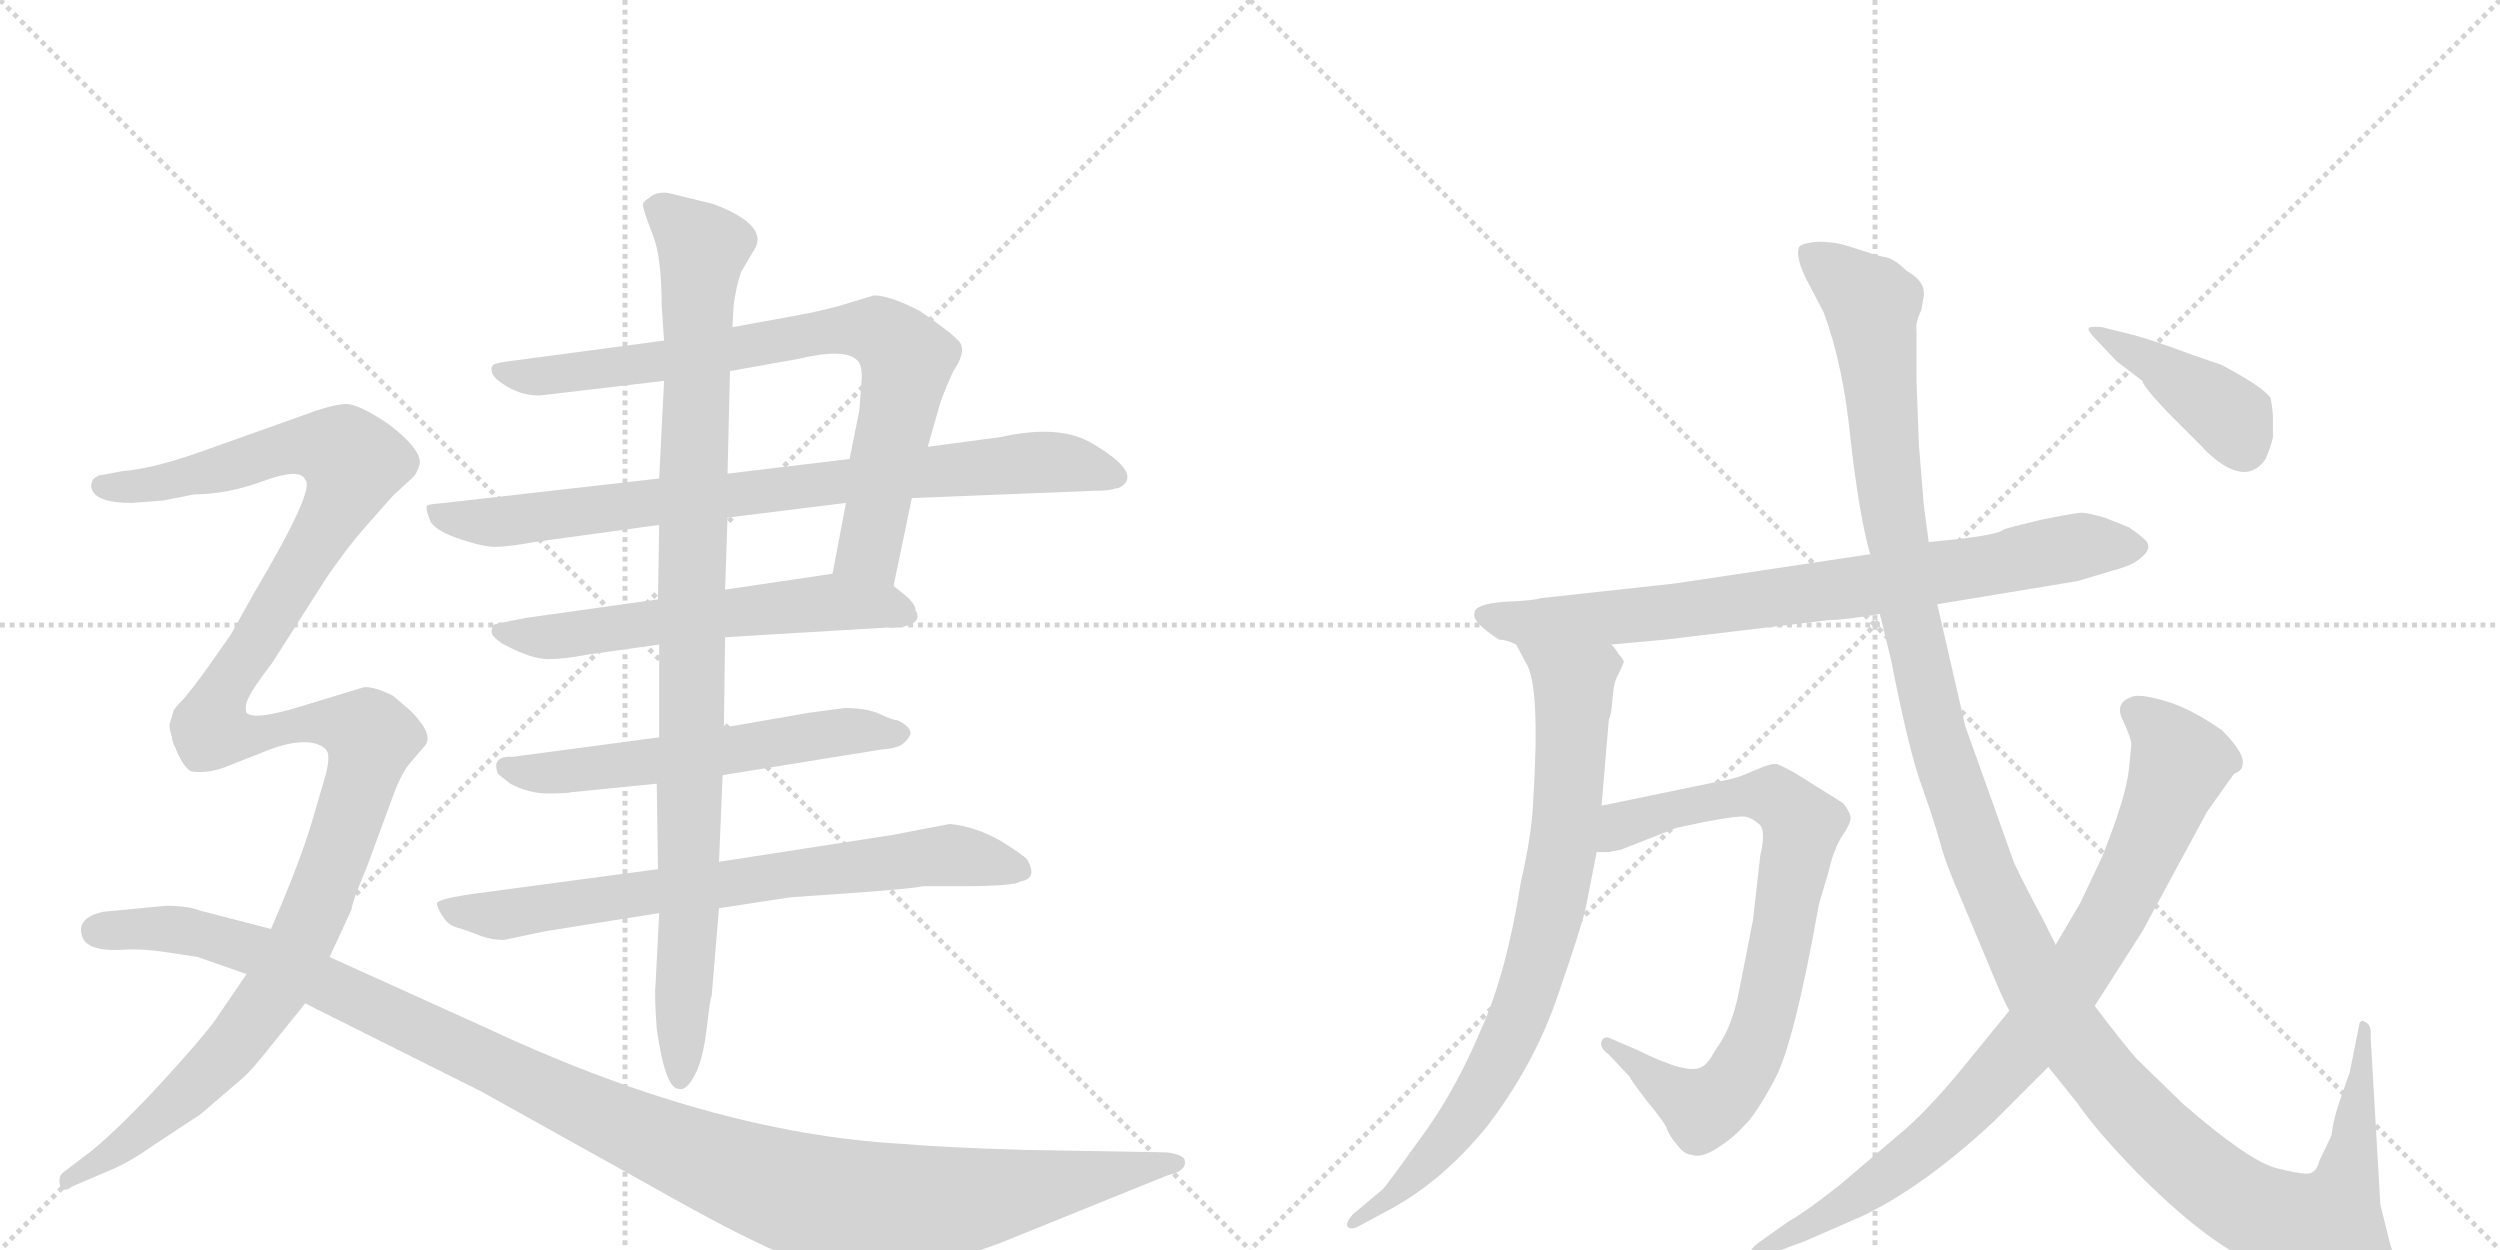 <svg version="1.1" viewBox="0 0 2048 1024" xmlns="http://www.w3.org/2000/svg">
  <g stroke="lightgray" stroke-dasharray="1,1" stroke-width="1" transform="scale(4, 4)">
    <line x1="0" y1="0" x2="256" y2="256"></line>
    <line x1="256" y1="0" x2="0" y2="256"></line>
    <line x1="128" y1="0" x2="128" y2="256"></line>
    <line x1="0" y1="128" x2="256" y2="128"></line>
    <line x1="256" y1="0" x2="512" y2="256"></line>
    <line x1="512" y1="0" x2="256" y2="256"></line>
    <line x1="384" y1="0" x2="384" y2="256"></line>
    <line x1="256" y1="128" x2="512" y2="128"></line>
  </g>
<g transform="scale(1, -1) translate(0, -850)">
   <style type="text/css">
    @keyframes keyframes0 {
      from {
       stroke: black;
       stroke-dashoffset: 787;
       stroke-width: 128;
       }
       72% {
       animation-timing-function: step-end;
       stroke: black;
       stroke-dashoffset: 0;
       stroke-width: 128;
       }
       to {
       stroke: black;
       stroke-width: 1024;
       }
       }
       #make-me-a-hanzi-animation-0 {
         animation: keyframes0 0.89s both;
         animation-delay: 0s;
         animation-timing-function: linear;
       }
    @keyframes keyframes1 {
      from {
       stroke: black;
       stroke-dashoffset: 818;
       stroke-width: 128;
       }
       73% {
       animation-timing-function: step-end;
       stroke: black;
       stroke-dashoffset: 0;
       stroke-width: 128;
       }
       to {
       stroke: black;
       stroke-width: 1024;
       }
       }
       #make-me-a-hanzi-animation-1 {
         animation: keyframes1 0.916s both;
         animation-delay: 0.89s;
         animation-timing-function: linear;
       }
    @keyframes keyframes2 {
      from {
       stroke: black;
       stroke-dashoffset: 588;
       stroke-width: 128;
       }
       66% {
       animation-timing-function: step-end;
       stroke: black;
       stroke-dashoffset: 0;
       stroke-width: 128;
       }
       to {
       stroke: black;
       stroke-width: 1024;
       }
       }
       #make-me-a-hanzi-animation-2 {
         animation: keyframes2 0.729s both;
         animation-delay: 1.806s;
         animation-timing-function: linear;
       }
    @keyframes keyframes3 {
      from {
       stroke: black;
       stroke-dashoffset: 579;
       stroke-width: 128;
       }
       65% {
       animation-timing-function: step-end;
       stroke: black;
       stroke-dashoffset: 0;
       stroke-width: 128;
       }
       to {
       stroke: black;
       stroke-width: 1024;
       }
       }
       #make-me-a-hanzi-animation-3 {
         animation: keyframes3 0.721s both;
         animation-delay: 2.535s;
         animation-timing-function: linear;
       }
    @keyframes keyframes4 {
      from {
       stroke: black;
       stroke-dashoffset: 733;
       stroke-width: 128;
       }
       70% {
       animation-timing-function: step-end;
       stroke: black;
       stroke-dashoffset: 0;
       stroke-width: 128;
       }
       to {
       stroke: black;
       stroke-width: 1024;
       }
       }
       #make-me-a-hanzi-animation-4 {
         animation: keyframes4 0.847s both;
         animation-delay: 3.256s;
         animation-timing-function: linear;
       }
    @keyframes keyframes5 {
      from {
       stroke: black;
       stroke-dashoffset: 986;
       stroke-width: 128;
       }
       76% {
       animation-timing-function: step-end;
       stroke: black;
       stroke-dashoffset: 0;
       stroke-width: 128;
       }
       to {
       stroke: black;
       stroke-width: 1024;
       }
       }
       #make-me-a-hanzi-animation-5 {
         animation: keyframes5 1.052s both;
         animation-delay: 4.102s;
         animation-timing-function: linear;
       }
    @keyframes keyframes6 {
      from {
       stroke: black;
       stroke-dashoffset: 742;
       stroke-width: 128;
       }
       71% {
       animation-timing-function: step-end;
       stroke: black;
       stroke-dashoffset: 0;
       stroke-width: 128;
       }
       to {
       stroke: black;
       stroke-width: 1024;
       }
       }
       #make-me-a-hanzi-animation-6 {
         animation: keyframes6 0.854s both;
         animation-delay: 5.155s;
         animation-timing-function: linear;
       }
    @keyframes keyframes7 {
      from {
       stroke: black;
       stroke-dashoffset: 871;
       stroke-width: 128;
       }
       74% {
       animation-timing-function: step-end;
       stroke: black;
       stroke-dashoffset: 0;
       stroke-width: 128;
       }
       to {
       stroke: black;
       stroke-width: 1024;
       }
       }
       #make-me-a-hanzi-animation-7 {
         animation: keyframes7 0.959s both;
         animation-delay: 6.009s;
         animation-timing-function: linear;
       }
    @keyframes keyframes8 {
      from {
       stroke: black;
       stroke-dashoffset: 1187;
       stroke-width: 128;
       }
       79% {
       animation-timing-function: step-end;
       stroke: black;
       stroke-dashoffset: 0;
       stroke-width: 128;
       }
       to {
       stroke: black;
       stroke-width: 1024;
       }
       }
       #make-me-a-hanzi-animation-8 {
         animation: keyframes8 1.216s both;
         animation-delay: 6.967s;
         animation-timing-function: linear;
       }
    @keyframes keyframes9 {
      from {
       stroke: black;
       stroke-dashoffset: 795;
       stroke-width: 128;
       }
       72% {
       animation-timing-function: step-end;
       stroke: black;
       stroke-dashoffset: 0;
       stroke-width: 128;
       }
       to {
       stroke: black;
       stroke-width: 1024;
       }
       }
       #make-me-a-hanzi-animation-9 {
         animation: keyframes9 0.897s both;
         animation-delay: 8.183s;
         animation-timing-function: linear;
       }
    @keyframes keyframes10 {
      from {
       stroke: black;
       stroke-dashoffset: 803;
       stroke-width: 128;
       }
       72% {
       animation-timing-function: step-end;
       stroke: black;
       stroke-dashoffset: 0;
       stroke-width: 128;
       }
       to {
       stroke: black;
       stroke-width: 1024;
       }
       }
       #make-me-a-hanzi-animation-10 {
         animation: keyframes10 0.903s both;
         animation-delay: 9.08s;
         animation-timing-function: linear;
       }
    @keyframes keyframes11 {
      from {
       stroke: black;
       stroke-dashoffset: 784;
       stroke-width: 128;
       }
       72% {
       animation-timing-function: step-end;
       stroke: black;
       stroke-dashoffset: 0;
       stroke-width: 128;
       }
       to {
       stroke: black;
       stroke-width: 1024;
       }
       }
       #make-me-a-hanzi-animation-11 {
         animation: keyframes11 0.888s both;
         animation-delay: 9.984s;
         animation-timing-function: linear;
       }
    @keyframes keyframes12 {
      from {
       stroke: black;
       stroke-dashoffset: 1387;
       stroke-width: 128;
       }
       82% {
       animation-timing-function: step-end;
       stroke: black;
       stroke-dashoffset: 0;
       stroke-width: 128;
       }
       to {
       stroke: black;
       stroke-width: 1024;
       }
       }
       #make-me-a-hanzi-animation-12 {
         animation: keyframes12 1.379s both;
         animation-delay: 10.872s;
         animation-timing-function: linear;
       }
    @keyframes keyframes13 {
      from {
       stroke: black;
       stroke-dashoffset: 856;
       stroke-width: 128;
       }
       74% {
       animation-timing-function: step-end;
       stroke: black;
       stroke-dashoffset: 0;
       stroke-width: 128;
       }
       to {
       stroke: black;
       stroke-width: 1024;
       }
       }
       #make-me-a-hanzi-animation-13 {
         animation: keyframes13 0.947s both;
         animation-delay: 12.251s;
         animation-timing-function: linear;
       }
    @keyframes keyframes14 {
      from {
       stroke: black;
       stroke-dashoffset: 413;
       stroke-width: 128;
       }
       57% {
       animation-timing-function: step-end;
       stroke: black;
       stroke-dashoffset: 0;
       stroke-width: 128;
       }
       to {
       stroke: black;
       stroke-width: 1024;
       }
       }
       #make-me-a-hanzi-animation-14 {
         animation: keyframes14 0.586s both;
         animation-delay: 13.197s;
         animation-timing-function: linear;
       }
</style>
<path d="M 732 370 L 747 442 L 760 484 L 770 519 Q 774 531 781 546 Q 792 562 786 570 Q 780 577 754 595 Q 729 608 716 608 L 696 602 Q 681 597 655 592 L 600 582 L 544 571 L 424 555 Q 406 553 404 551 Q 402 549 403 545 Q 404 540 416 533 Q 428 526 442 526 L 544 538 L 598 546 L 654 556 Q 692 565 702 555 Q 706 552 706 541 L 704 514 L 696 474 L 693 438 L 682 380 C 676 351 726 341 732 370 Z" fill="lightgray"></path> 
<path d="M 747 442 L 898 448 Q 910 448 914 450 L 916 450 Q 938 461 896 486 Q 869 503 820 492 L 760 484 L 696 474 L 596 462 L 540 458 L 364 438 Q 352 437 350 436 Q 348 434 353 422 Q 359 414 378 408 Q 396 402 406 402 Q 416 402 438 406 L 540 420 L 596 426 L 693 438 L 747 442 Z" fill="lightgray"></path> 
<path d="M 594 328 L 728 336 Q 736 335 745 338 Q 755 342 750 350 Q 750 355 742 362 L 732 370 C 714 385 712 384 682 380 L 594 367 L 539 359 L 432 344 Q 405 339 404 338 Q 402 333 403 331 Q 404 328 411 323 Q 435 310 449 310 Q 462 310 483 314 L 540 322 L 594 328 Z" fill="lightgray"></path> 
<path d="M 735 260 Q 731 260 721 265 Q 710 270 692 270 L 662 266 L 593 254 L 540 246 L 420 230 Q 402 231 408 216 L 418 208 Q 433 200 449 200 Q 465 200 468 201 L 538 208 L 592 215 L 722 236 Q 736 237 740 241 Q 744 244 746 249 Q 746 255 735 260 Z" fill="lightgray"></path> 
<path d="M 539 138 L 382 117 Q 358 113 358 110 Q 358 106 363 99 Q 367 92 375 90 Q 382 88 392 84 Q 402 80 413 80 L 446 87 L 540 102 L 589 106 L 648 115 L 692 118 Q 748 122 756 124 L 786 124 Q 832 124 836 128 Q 850 130 842 145 Q 841 148 820 161 Q 799 173 778 175 L 731 166 L 589 144 L 539 138 Z" fill="lightgray"></path> 
<path d="M 593 254 L 594 328 L 594 367 L 596 426 L 596 462 L 598 546 L 600 582 L 601 600 Q 603 615 607 627 L 617 644 Q 632 665 584 683 L 547 692 Q 537 693 532 688 Q 525 684 527 680 Q 528 675 535 657 Q 542 639 542 600 L 544 571 L 544 538 L 540 458 L 540 420 L 539 359 L 540 322 L 540 246 L 538 208 L 539 138 L 540 102 L 537 43 Q 536 35 538 7 Q 545 -42 556 -42 Q 562 -44 569 -31 Q 576 -18 579 8 Q 582 34 583 34 L 589 106 L 589 144 L 592 215 L 593 254 Z" fill="lightgray"></path> 
<path d="M 202 266 Q 200 272 204 279 Q 207 286 223 307 L 267 376 Q 284 401 299 418 L 322 444 L 335 456 Q 342 461 344 471 Q 344 483 319 502 Q 293 520 282 519 Q 270 518 249 510 L 159 478 Q 124 466 100 464 L 84 461 Q 80 461 76 457 Q 74 452 75 450 Q 78 438 108 438 L 134 440 L 159 445 Q 186 445 216 456 Q 246 467 250 457 Q 259 450 208 364 L 189 330 L 170 303 Q 157 285 150 277 Q 142 269 142 267 L 139 257 Q 138 253 144 237 C 153 208 196 237 202 266 Z" fill="lightgray"></path> 
<path d="M 270 66 L 288 105 Q 288 110 301 141 L 322 198 Q 329 217 336 225 L 348 239 Q 356 248 336 268 L 322 280 Q 306 288 298 287 L 242 270 Q 208 260 202 266 C 172 268 129 263 144 237 Q 150 221 157 218 Q 172 216 188 223 L 221 236 Q 237 242 249 242 Q 261 242 267 236 Q 271 232 267 216 L 255 175 Q 245 142 222 89 L 202 52 L 176 14 Q 166 0 134 -35 Q 101 -71 76 -92 L 55 -108 Q 49 -112 49 -115 Q 48 -118 50 -124 Q 54 -126 59 -122 L 87 -110 Q 105 -103 126 -88 L 164 -63 L 199 -33 Q 206 -27 221 -8 L 250 28 L 270 66 Z" fill="lightgray"></path> 
<path d="M 955 -94 L 839 -92 Q 773 -90 738 -87 Q 581 -78 396 9 L 270 66 L 222 89 L 164 104 Q 154 108 136 108 L 84 103 Q 63 98 67 84 Q 70 70 102 72 Q 116 73 136 70 L 162 66 L 202 52 L 250 28 L 394 -44 L 534 -122 Q 601 -160 638 -176 Q 675 -193 699 -194 Q 723 -196 759 -188 Q 805 -174 820 -168 L 956 -113 Q 974 -109 970 -99 Q 966 -95 955 -94 Z" fill="lightgray"></path> 
<path d="M 1228 326 Q 1234 326 1242 322 L 1320 322 L 1364 326 L 1498 342 Q 1510 342 1540 347 L 1587 355 L 1702 374 L 1732 383 Q 1748 387 1755 394 Q 1763 401 1758 407 Q 1753 412 1744 418 L 1724 426 Q 1710 430 1705 430 Q 1701 430 1671 424 Q 1642 417 1641 416 Q 1636 411 1580 406 L 1532 396 L 1372 372 L 1262 360 Q 1257 358 1232 357 Q 1208 355 1208 348 Q 1205 341 1228 326 Z" fill="lightgray"></path> 
<path d="M 1242 322 L 1250 307 Q 1262 289 1256 194 Q 1255 167 1246 128 Q 1234 52 1213 6 Q 1192 -44 1164 -82 Q 1136 -121 1133 -124 L 1108 -145 Q 1102 -152 1104 -155 Q 1107 -158 1114 -154 L 1140 -140 Q 1182 -117 1218 -73 Q 1257 -22 1276 34 Q 1295 89 1299 106 L 1308 152 L 1312 190 L 1318 261 Q 1320 264 1321 278 Q 1322 292 1326 298 L 1330 307 Q 1331 309 1326 314 Q 1324 318 1320 322 C 1302 346 1228 348 1242 322 Z" fill="lightgray"></path> 
<path d="M 1308 152 L 1318 152 L 1328 154 L 1374 172 L 1398 177 Q 1425 182 1430 181 Q 1435 180 1441 175 Q 1447 170 1442 149 L 1436 96 L 1425 40 Q 1419 8 1406 -9 Q 1399 -22 1394 -24 Q 1383 -31 1341 -10 L 1320 -1 Q 1314 2 1312 -3 Q 1310 -8 1318 -14 L 1335 -32 Q 1336 -35 1350 -53 Q 1365 -71 1366 -76 Q 1368 -81 1374 -88 Q 1380 -96 1386 -96 Q 1393 -99 1406 -91 Q 1419 -83 1428 -73 Q 1438 -64 1454 -34 Q 1470 -4 1490 109 L 1498 136 Q 1502 154 1509 165 Q 1516 175 1516 180 Q 1516 184 1510 192 L 1470 217 Q 1461 222 1456 224 Q 1451 225 1440 220 L 1428 215 Q 1421 212 1404 209 L 1312 190 C 1283 184 1278 150 1308 152 Z" fill="lightgray"></path> 
<path d="M 1540 347 L 1549 310 Q 1564 234 1574 207 Q 1584 179 1589 161 Q 1594 142 1606 115 L 1629 60 Q 1641 31 1646 22 L 1678 -24 L 1702 -54 Q 1717 -76 1751 -111 Q 1786 -146 1813 -165 Q 1841 -185 1876 -197 Q 1911 -210 1936 -210 Q 1951 -212 1958 -206 Q 1965 -200 1965 -191 L 1958 -169 L 1950 -137 L 1942 1 Q 1943 11 1937 13 Q 1935 15 1933 12 L 1925 -28 L 1916 -54 Q 1911 -69 1910 -80 L 1900 -101 Q 1898 -109 1893 -111 Q 1889 -113 1865 -107 Q 1842 -101 1788 -54 L 1750 -17 Q 1737 -2 1716 26 L 1684 76 L 1673 98 Q 1659 124 1650 143 L 1610 255 L 1587 355 L 1580 406 L 1576 436 L 1572 485 L 1570 538 L 1570 579 Q 1569 586 1574 596 L 1576 608 Q 1577 620 1562 628 Q 1553 637 1546 639 Q 1540 640 1531 643 L 1512 649 Q 1502 652 1489 652 Q 1477 651 1474 648 Q 1470 639 1482 617 L 1494 594 Q 1510 551 1516 490 Q 1523 428 1532 396 L 1540 347 Z" fill="lightgray"></path> 
<path d="M 1646 22 L 1606 -27 Q 1582 -56 1562 -74 L 1508 -120 Q 1479 -143 1466 -150 L 1442 -167 Q 1432 -174 1434 -179 Q 1436 -184 1448 -178 L 1478 -167 L 1526 -146 Q 1576 -122 1633 -69 L 1678 -24 L 1716 26 L 1755 87 L 1808 185 L 1830 216 Q 1837 219 1837 223 Q 1840 232 1820 252 Q 1794 270 1773 276 Q 1752 282 1746 279 Q 1732 274 1739 260 Q 1746 245 1746 240 L 1744 220 Q 1742 198 1722 148 L 1704 110 L 1684 76 L 1646 22 Z" fill="lightgray"></path> 
<path d="M 1746 576 L 1722 582 Q 1712 583 1711 581 Q 1710 579 1718 571 L 1734 554 L 1755 538 Q 1756 533 1776 512 L 1804 484 Q 1810 477 1820 470 Q 1843 455 1856 474 Q 1861 486 1862 492 L 1862 508 Q 1862 514 1860 524 Q 1854 533 1820 551 L 1794 560 Q 1762 572 1746 576 Z" fill="lightgray"></path> 
      <clipPath id="make-me-a-hanzi-clip-0">
      <path d="M 732 370 L 747 442 L 760 484 L 770 519 Q 774 531 781 546 Q 792 562 786 570 Q 780 577 754 595 Q 729 608 716 608 L 696 602 Q 681 597 655 592 L 600 582 L 544 571 L 424 555 Q 406 553 404 551 Q 402 549 403 545 Q 404 540 416 533 Q 428 526 442 526 L 544 538 L 598 546 L 654 556 Q 692 565 702 555 Q 706 552 706 541 L 704 514 L 696 474 L 693 438 L 682 380 C 676 351 726 341 732 370 Z" fill="lightgray"></path>
      </clipPath>
      <path clip-path="url(#make-me-a-hanzi-clip-0)" d="M 409 547 L 437 541 L 666 577 L 723 577 L 743 554 L 712 400 L 690 386 " fill="none" id="make-me-a-hanzi-animation-0" stroke-dasharray="659 1318" stroke-linecap="round"></path>

      <clipPath id="make-me-a-hanzi-clip-1">
      <path d="M 747 442 L 898 448 Q 910 448 914 450 L 916 450 Q 938 461 896 486 Q 869 503 820 492 L 760 484 L 696 474 L 596 462 L 540 458 L 364 438 Q 352 437 350 436 Q 348 434 353 422 Q 359 414 378 408 Q 396 402 406 402 Q 416 402 438 406 L 540 420 L 596 426 L 693 438 L 747 442 Z" fill="lightgray"></path>
      </clipPath>
      <path clip-path="url(#make-me-a-hanzi-clip-1)" d="M 358 430 L 409 422 L 849 472 L 898 467 L 915 459 " fill="none" id="make-me-a-hanzi-animation-1" stroke-dasharray="690 1380" stroke-linecap="round"></path>

      <clipPath id="make-me-a-hanzi-clip-2">
      <path d="M 594 328 L 728 336 Q 736 335 745 338 Q 755 342 750 350 Q 750 355 742 362 L 732 370 C 714 385 712 384 682 380 L 594 367 L 539 359 L 432 344 Q 405 339 404 338 Q 402 333 403 331 Q 404 328 411 323 Q 435 310 449 310 Q 462 310 483 314 L 540 322 L 594 328 Z" fill="lightgray"></path>
      </clipPath>
      <path clip-path="url(#make-me-a-hanzi-clip-2)" d="M 409 334 L 453 328 L 684 357 L 738 348 " fill="none" id="make-me-a-hanzi-animation-2" stroke-dasharray="460 920" stroke-linecap="round"></path>

      <clipPath id="make-me-a-hanzi-clip-3">
      <path d="M 735 260 Q 731 260 721 265 Q 710 270 692 270 L 662 266 L 593 254 L 540 246 L 420 230 Q 402 231 408 216 L 418 208 Q 433 200 449 200 Q 465 200 468 201 L 538 208 L 592 215 L 722 236 Q 736 237 740 241 Q 744 244 746 249 Q 746 255 735 260 Z" fill="lightgray"></path>
      </clipPath>
      <path clip-path="url(#make-me-a-hanzi-clip-3)" d="M 416 222 L 455 217 L 687 251 L 736 250 " fill="none" id="make-me-a-hanzi-animation-3" stroke-dasharray="451 902" stroke-linecap="round"></path>

      <clipPath id="make-me-a-hanzi-clip-4">
      <path d="M 539 138 L 382 117 Q 358 113 358 110 Q 358 106 363 99 Q 367 92 375 90 Q 382 88 392 84 Q 402 80 413 80 L 446 87 L 540 102 L 589 106 L 648 115 L 692 118 Q 748 122 756 124 L 786 124 Q 832 124 836 128 Q 850 130 842 145 Q 841 148 820 161 Q 799 173 778 175 L 731 166 L 589 144 L 539 138 Z" fill="lightgray"></path>
      </clipPath>
      <path clip-path="url(#make-me-a-hanzi-clip-4)" d="M 364 106 L 414 101 L 759 148 L 792 148 L 836 138 " fill="none" id="make-me-a-hanzi-animation-4" stroke-dasharray="605 1210" stroke-linecap="round"></path>

      <clipPath id="make-me-a-hanzi-clip-5">
      <path d="M 593 254 L 594 328 L 594 367 L 596 426 L 596 462 L 598 546 L 600 582 L 601 600 Q 603 615 607 627 L 617 644 Q 632 665 584 683 L 547 692 Q 537 693 532 688 Q 525 684 527 680 Q 528 675 535 657 Q 542 639 542 600 L 544 571 L 544 538 L 540 458 L 540 420 L 539 359 L 540 322 L 540 246 L 538 208 L 539 138 L 540 102 L 537 43 Q 536 35 538 7 Q 545 -42 556 -42 Q 562 -44 569 -31 Q 576 -18 579 8 Q 582 34 583 34 L 589 106 L 589 144 L 592 215 L 593 254 Z" fill="lightgray"></path>
      </clipPath>
      <path clip-path="url(#make-me-a-hanzi-clip-5)" d="M 538 679 L 575 646 L 566 381 L 565 101 L 557 -34 " fill="none" id="make-me-a-hanzi-animation-5" stroke-dasharray="858 1716" stroke-linecap="round"></path>

      <clipPath id="make-me-a-hanzi-clip-6">
      <path d="M 202 266 Q 200 272 204 279 Q 207 286 223 307 L 267 376 Q 284 401 299 418 L 322 444 L 335 456 Q 342 461 344 471 Q 344 483 319 502 Q 293 520 282 519 Q 270 518 249 510 L 159 478 Q 124 466 100 464 L 84 461 Q 80 461 76 457 Q 74 452 75 450 Q 78 438 108 438 L 134 440 L 159 445 Q 186 445 216 456 Q 246 467 250 457 Q 259 450 208 364 L 189 330 L 170 303 Q 157 285 150 277 Q 142 269 142 267 L 139 257 Q 138 253 144 237 C 153 208 196 237 202 266 Z" fill="lightgray"></path>
      </clipPath>
      <path clip-path="url(#make-me-a-hanzi-clip-6)" d="M 83 452 L 126 453 L 249 485 L 282 480 L 290 471 L 280 442 L 210 324 L 182 281 L 151 255 L 147 245 " fill="none" id="make-me-a-hanzi-animation-6" stroke-dasharray="614 1228" stroke-linecap="round"></path>

      <clipPath id="make-me-a-hanzi-clip-7">
      <path d="M 270 66 L 288 105 Q 288 110 301 141 L 322 198 Q 329 217 336 225 L 348 239 Q 356 248 336 268 L 322 280 Q 306 288 298 287 L 242 270 Q 208 260 202 266 C 172 268 129 263 144 237 Q 150 221 157 218 Q 172 216 188 223 L 221 236 Q 237 242 249 242 Q 261 242 267 236 Q 271 232 267 216 L 255 175 Q 245 142 222 89 L 202 52 L 176 14 Q 166 0 134 -35 Q 101 -71 76 -92 L 55 -108 Q 49 -112 49 -115 Q 48 -118 50 -124 Q 54 -126 59 -122 L 87 -110 Q 105 -103 126 -88 L 164 -63 L 199 -33 Q 206 -27 221 -8 L 250 28 L 270 66 Z" fill="lightgray"></path>
      </clipPath>
      <path clip-path="url(#make-me-a-hanzi-clip-7)" d="M 153 234 L 164 231 L 203 248 L 253 258 L 284 256 L 304 245 L 261 110 L 225 38 L 147 -51 L 54 -119 " fill="none" id="make-me-a-hanzi-animation-7" stroke-dasharray="743 1486" stroke-linecap="round"></path>

      <clipPath id="make-me-a-hanzi-clip-8">
      <path d="M 955 -94 L 839 -92 Q 773 -90 738 -87 Q 581 -78 396 9 L 270 66 L 222 89 L 164 104 Q 154 108 136 108 L 84 103 Q 63 98 67 84 Q 70 70 102 72 Q 116 73 136 70 L 162 66 L 202 52 L 250 28 L 394 -44 L 534 -122 Q 601 -160 638 -176 Q 675 -193 699 -194 Q 723 -196 759 -188 Q 805 -174 820 -168 L 956 -113 Q 974 -109 970 -99 Q 966 -95 955 -94 Z" fill="lightgray"></path>
      </clipPath>
      <path clip-path="url(#make-me-a-hanzi-clip-8)" d="M 80 88 L 145 88 L 210 72 L 491 -64 L 608 -113 L 692 -138 L 770 -136 L 961 -102 " fill="none" id="make-me-a-hanzi-animation-8" stroke-dasharray="1059 2118" stroke-linecap="round"></path>

      <clipPath id="make-me-a-hanzi-clip-9">
      <path d="M 1228 326 Q 1234 326 1242 322 L 1320 322 L 1364 326 L 1498 342 Q 1510 342 1540 347 L 1587 355 L 1702 374 L 1732 383 Q 1748 387 1755 394 Q 1763 401 1758 407 Q 1753 412 1744 418 L 1724 426 Q 1710 430 1705 430 Q 1701 430 1671 424 Q 1642 417 1641 416 Q 1636 411 1580 406 L 1532 396 L 1372 372 L 1262 360 Q 1257 358 1232 357 Q 1208 355 1208 348 Q 1205 341 1228 326 Z" fill="lightgray"></path>
      </clipPath>
      <path clip-path="url(#make-me-a-hanzi-clip-9)" d="M 1216 346 L 1250 339 L 1355 347 L 1527 370 L 1712 404 L 1749 402 " fill="none" id="make-me-a-hanzi-animation-9" stroke-dasharray="667 1334" stroke-linecap="round"></path>

      <clipPath id="make-me-a-hanzi-clip-10">
      <path d="M 1242 322 L 1250 307 Q 1262 289 1256 194 Q 1255 167 1246 128 Q 1234 52 1213 6 Q 1192 -44 1164 -82 Q 1136 -121 1133 -124 L 1108 -145 Q 1102 -152 1104 -155 Q 1107 -158 1114 -154 L 1140 -140 Q 1182 -117 1218 -73 Q 1257 -22 1276 34 Q 1295 89 1299 106 L 1308 152 L 1312 190 L 1318 261 Q 1320 264 1321 278 Q 1322 292 1326 298 L 1330 307 Q 1331 309 1326 314 Q 1324 318 1320 322 C 1302 346 1228 348 1242 322 Z" fill="lightgray"></path>
      </clipPath>
      <path clip-path="url(#make-me-a-hanzi-clip-10)" d="M 1250 321 L 1289 289 L 1284 187 L 1257 52 L 1207 -55 L 1142 -130 L 1109 -151 " fill="none" id="make-me-a-hanzi-animation-10" stroke-dasharray="675 1350" stroke-linecap="round"></path>

      <clipPath id="make-me-a-hanzi-clip-11">
      <path d="M 1308 152 L 1318 152 L 1328 154 L 1374 172 L 1398 177 Q 1425 182 1430 181 Q 1435 180 1441 175 Q 1447 170 1442 149 L 1436 96 L 1425 40 Q 1419 8 1406 -9 Q 1399 -22 1394 -24 Q 1383 -31 1341 -10 L 1320 -1 Q 1314 2 1312 -3 Q 1310 -8 1318 -14 L 1335 -32 Q 1336 -35 1350 -53 Q 1365 -71 1366 -76 Q 1368 -81 1374 -88 Q 1380 -96 1386 -96 Q 1393 -99 1406 -91 Q 1419 -83 1428 -73 Q 1438 -64 1454 -34 Q 1470 -4 1490 109 L 1498 136 Q 1502 154 1509 165 Q 1516 175 1516 180 Q 1516 184 1510 192 L 1470 217 Q 1461 222 1456 224 Q 1451 225 1440 220 L 1428 215 Q 1421 212 1404 209 L 1312 190 C 1283 184 1278 150 1308 152 Z" fill="lightgray"></path>
      </clipPath>
      <path clip-path="url(#make-me-a-hanzi-clip-11)" d="M 1313 158 L 1339 178 L 1428 198 L 1453 198 L 1477 173 L 1446 16 L 1416 -43 L 1391 -57 L 1317 -7 " fill="none" id="make-me-a-hanzi-animation-11" stroke-dasharray="656 1312" stroke-linecap="round"></path>

      <clipPath id="make-me-a-hanzi-clip-12">
      <path d="M 1540 347 L 1549 310 Q 1564 234 1574 207 Q 1584 179 1589 161 Q 1594 142 1606 115 L 1629 60 Q 1641 31 1646 22 L 1678 -24 L 1702 -54 Q 1717 -76 1751 -111 Q 1786 -146 1813 -165 Q 1841 -185 1876 -197 Q 1911 -210 1936 -210 Q 1951 -212 1958 -206 Q 1965 -200 1965 -191 L 1958 -169 L 1950 -137 L 1942 1 Q 1943 11 1937 13 Q 1935 15 1933 12 L 1925 -28 L 1916 -54 Q 1911 -69 1910 -80 L 1900 -101 Q 1898 -109 1893 -111 Q 1889 -113 1865 -107 Q 1842 -101 1788 -54 L 1750 -17 Q 1737 -2 1716 26 L 1684 76 L 1673 98 Q 1659 124 1650 143 L 1610 255 L 1587 355 L 1580 406 L 1576 436 L 1572 485 L 1570 538 L 1570 579 Q 1569 586 1574 596 L 1576 608 Q 1577 620 1562 628 Q 1553 637 1546 639 Q 1540 640 1531 643 L 1512 649 Q 1502 652 1489 652 Q 1477 651 1474 648 Q 1470 639 1482 617 L 1494 594 Q 1510 551 1516 490 Q 1523 428 1532 396 L 1540 347 Z" fill="lightgray"></path>
      </clipPath>
      <path clip-path="url(#make-me-a-hanzi-clip-12)" d="M 1483 643 L 1533 600 L 1552 419 L 1582 267 L 1626 131 L 1690 10 L 1756 -70 L 1812 -119 L 1850 -143 L 1899 -157 L 1906 -157 L 1923 -115 L 1937 6 " fill="none" id="make-me-a-hanzi-animation-12" stroke-dasharray="1259 2518" stroke-linecap="round"></path>

      <clipPath id="make-me-a-hanzi-clip-13">
      <path d="M 1646 22 L 1606 -27 Q 1582 -56 1562 -74 L 1508 -120 Q 1479 -143 1466 -150 L 1442 -167 Q 1432 -174 1434 -179 Q 1436 -184 1448 -178 L 1478 -167 L 1526 -146 Q 1576 -122 1633 -69 L 1678 -24 L 1716 26 L 1755 87 L 1808 185 L 1830 216 Q 1837 219 1837 223 Q 1840 232 1820 252 Q 1794 270 1773 276 Q 1752 282 1746 279 Q 1732 274 1739 260 Q 1746 245 1746 240 L 1744 220 Q 1742 198 1722 148 L 1704 110 L 1684 76 L 1646 22 Z" fill="lightgray"></path>
      </clipPath>
      <path clip-path="url(#make-me-a-hanzi-clip-13)" d="M 1748 267 L 1770 250 L 1786 225 L 1742 121 L 1690 36 L 1641 -25 L 1577 -90 L 1503 -142 L 1441 -175 " fill="none" id="make-me-a-hanzi-animation-13" stroke-dasharray="728 1456" stroke-linecap="round"></path>

      <clipPath id="make-me-a-hanzi-clip-14">
      <path d="M 1746 576 L 1722 582 Q 1712 583 1711 581 Q 1710 579 1718 571 L 1734 554 L 1755 538 Q 1756 533 1776 512 L 1804 484 Q 1810 477 1820 470 Q 1843 455 1856 474 Q 1861 486 1862 492 L 1862 508 Q 1862 514 1860 524 Q 1854 533 1820 551 L 1794 560 Q 1762 572 1746 576 Z" fill="lightgray"></path>
      </clipPath>
      <path clip-path="url(#make-me-a-hanzi-clip-14)" d="M 1717 578 L 1813 520 L 1828 507 L 1838 484 " fill="none" id="make-me-a-hanzi-animation-14" stroke-dasharray="285 570" stroke-linecap="round"></path>

</g>
</svg>
